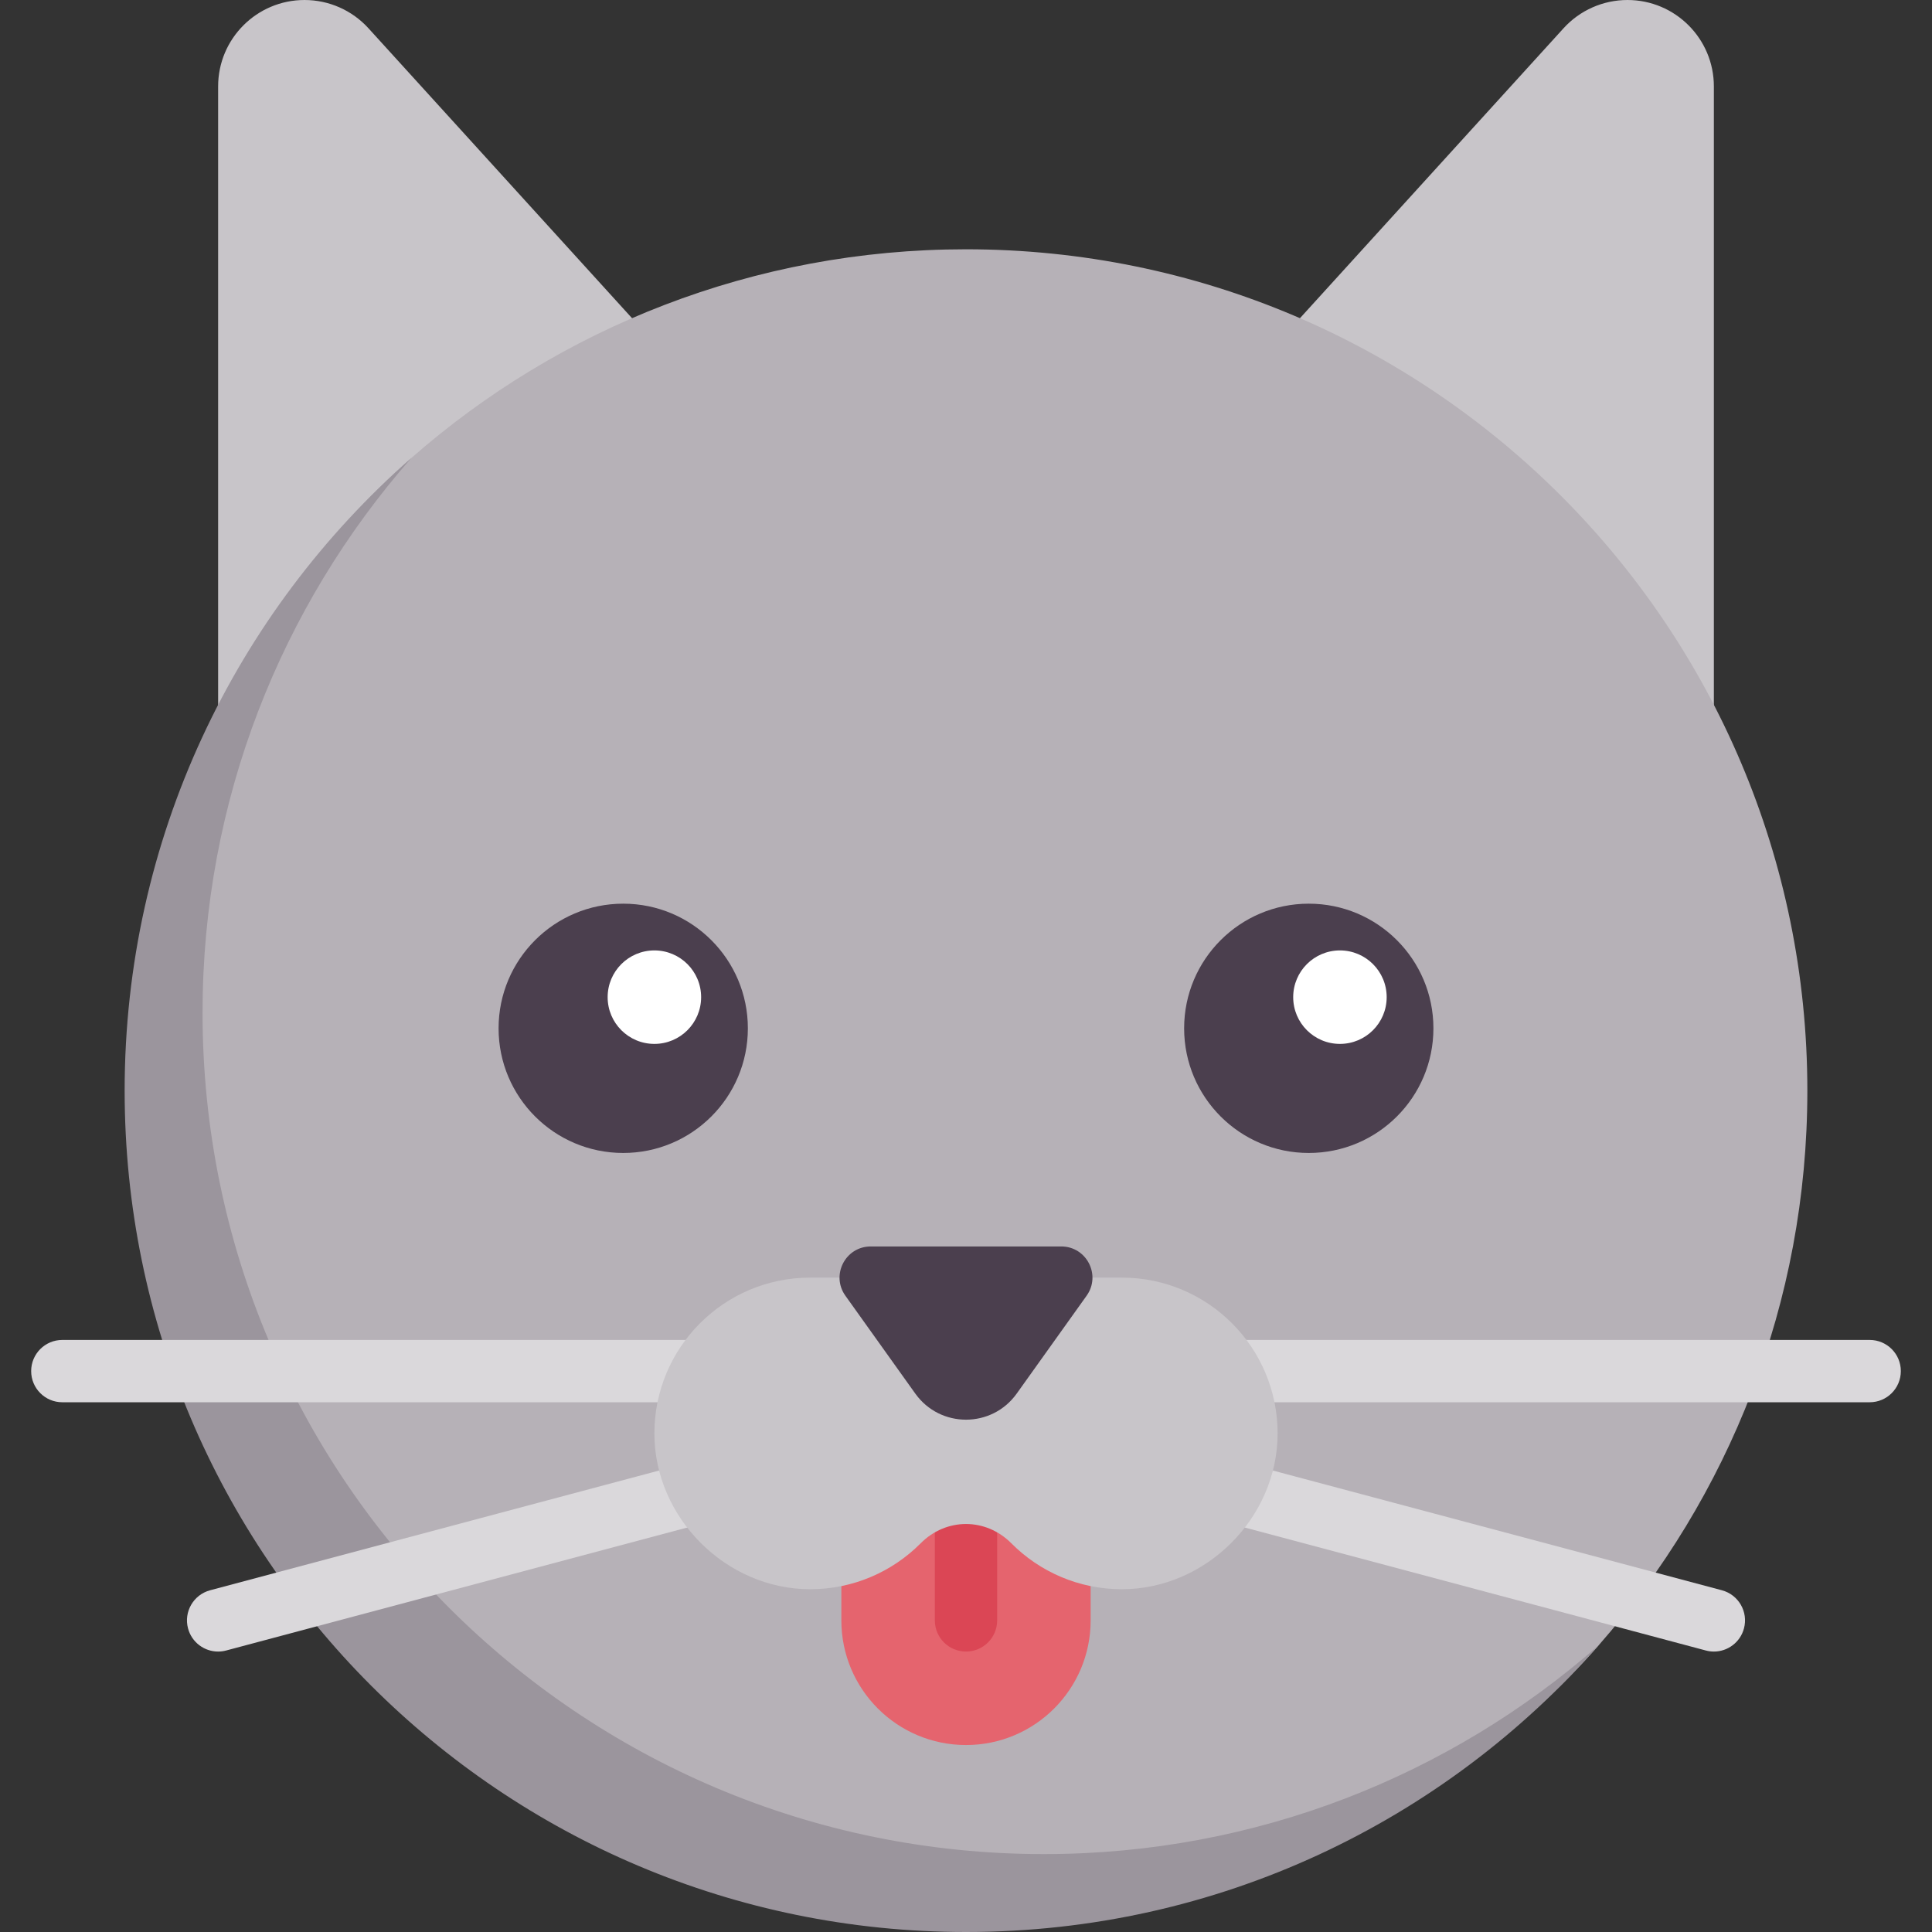 <svg id="Capa_1" enable-background="new 0 0 512 512" height="512" viewBox="0 0 512 512" width="512" xmlns="http://www.w3.org/2000/svg"><rect x="0" y="0" width="512" height="512" fill="#333333" stroke="none"/><g><path d="m431.292 0c12.648 0 22.901 10.253 22.901 22.901v175.292l-115.612-107.354 75.766-83.342c4.34-4.775 10.493-7.497 16.945-7.497z" fill="#c8c5c9"/><path d="m80.708 0c-12.648 0-22.902 10.253-22.902 22.901v175.292l115.613-107.354-75.766-83.343c-4.34-4.774-10.493-7.496-16.945-7.496z" fill="#c8c5c9"/><path d="m478.968 289.032c0 56.312-20.876 107.749-55.311 146.993-40.866 46.574-100.828 71.725-167.657 71.725-123.142 0-218.667-95.576-218.667-218.718 0-66.825 25.096-126.783 71.664-167.648 39.245-34.44 90.686-55.319 147.003-55.319 123.142 0 222.968 99.826 222.968 222.967z" fill="#b6b1b7"/><path d="m222.968 396.387v33.032c0 18.243 14.789 33.032 33.032 33.032s33.032-14.789 33.032-33.032v-33.032z" fill="#e5646e"/><path d="m247.742 396.387v33.032c0 4.56 3.694 8.258 8.258 8.258s8.258-3.698 8.258-8.258v-33.032z" fill="#db4655"/><path d="m276.645 491.355c-123.142 0-222.968-99.826-222.968-222.968 0-56.316 20.88-107.759 55.319-147.004-46.569 40.865-75.964 100.823-75.964 167.649 0 123.142 99.826 222.968 222.968 222.968 66.826 0 126.792-29.405 167.657-75.974-39.245 34.439-90.696 55.329-147.012 55.329z" fill="#9b959d"/><path d="m181.677 371.613h-165.161c-4.565 0-8.258-3.698-8.258-8.258s3.694-8.258 8.258-8.258h165.161c4.565 0 8.258 3.698 8.258 8.258s-3.693 8.258-8.258 8.258z" fill="#dad8db"/><path d="m57.798 437.681c-3.645 0-6.984-2.44-7.968-6.133-1.177-4.407 1.444-8.931 5.847-10.109l123.871-33.032c4.403-1.165 8.935 1.444 10.105 5.851 1.177 4.407-1.444 8.931-5.847 10.109l-123.871 33.032c-.717.19-1.427.282-2.137.282z" fill="#dad8db"/><circle cx="165.161" cy="272.516" fill="#4b3f4e" r="33.032"/><circle cx="173.419" cy="264.258" fill="#fff" r="12.387"/><path d="m330.323 371.613h165.161c4.565 0 8.258-3.698 8.258-8.258s-3.694-8.258-8.258-8.258h-165.161c-4.565 0-8.258 3.698-8.258 8.258s3.693 8.258 8.258 8.258z" fill="#dad8db"/><path d="m454.202 437.681c3.645 0 6.984-2.44 7.968-6.133 1.177-4.407-1.444-8.931-5.847-10.109l-123.871-33.032c-4.403-1.165-8.935 1.444-10.105 5.851-1.177 4.407 1.444 8.931 5.847 10.109l123.871 33.032c.717.19 1.427.282 2.137.282z" fill="#dad8db"/><circle cx="346.839" cy="272.516" fill="#4b3f4e" r="33.032"/><circle cx="355.097" cy="264.258" fill="#fff" r="12.387"/><path d="m297.29 338.581h-82.58c-22.803 0-41.288 18.484-41.29 41.287-.002 22.324 18.97 41.295 41.294 41.294 11.441-.001 21.794-4.655 29.272-12.172 6.782-6.819 17.248-6.819 24.03 0 7.477 7.518 17.831 12.171 29.272 12.172 22.324.002 41.295-18.97 41.294-41.294-.003-22.803-18.489-41.287-41.292-41.287z" fill="#c8c5c9"/><path d="m224.037 343.381 18.523 25.933c6.587 9.222 20.292 9.222 26.879 0l18.523-25.933c3.904-5.466-.003-13.058-6.72-13.058h-50.487c-6.715 0-10.622 7.592-6.718 13.058z" fill="#4b3f4e"/></g></svg>